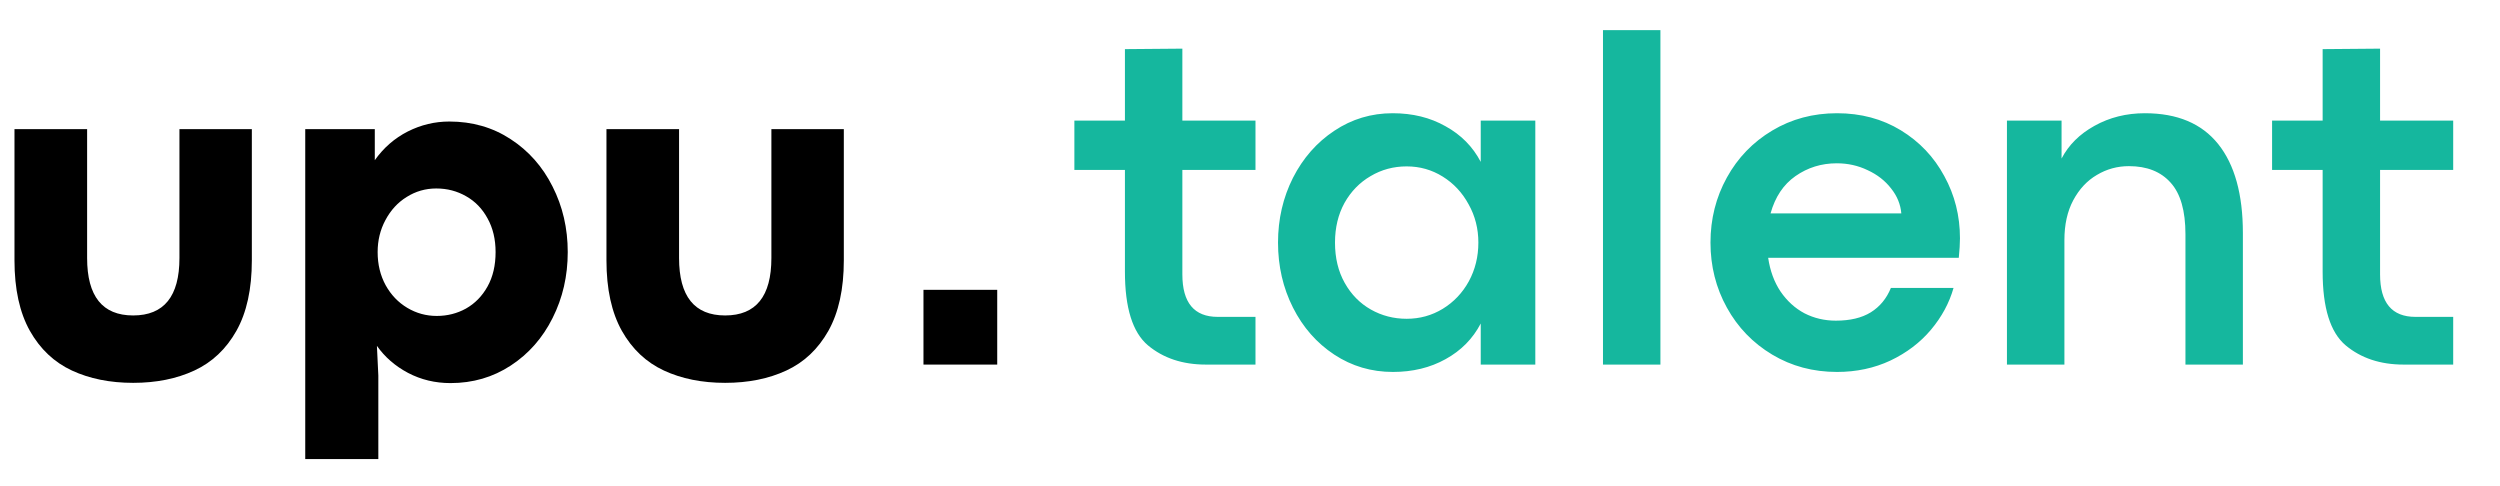 <svg width="72" height="14" viewBox="0 0 72 14" fill="none" xmlns="http://www.w3.org/2000/svg">
<g clip-path="url(#clip0_8348_168394)">
<path d="M20.884 11.026C20.218 11.026 19.63 10.908 19.12 10.671C18.61 10.434 18.206 10.053 17.91 9.529C17.614 9.001 17.466 8.324 17.466 7.499V3.719H19.557V7.431C19.557 8.534 20 9.085 20.884 9.085C21.772 9.085 22.216 8.534 22.216 7.431V3.719H24.302V7.499C24.302 8.324 24.153 9.001 23.857 9.529C23.561 10.053 23.158 10.434 22.647 10.671C22.137 10.908 21.549 11.026 20.884 11.026Z" fill="black"/>
<path d="M10.794 3.719V4.614C11.049 4.254 11.366 3.979 11.744 3.787C12.122 3.596 12.521 3.5 12.94 3.5C13.601 3.5 14.189 3.669 14.704 4.006C15.223 4.343 15.627 4.799 15.914 5.373C16.206 5.947 16.351 6.576 16.351 7.26C16.351 7.948 16.206 8.581 15.914 9.16C15.627 9.734 15.226 10.19 14.711 10.527C14.196 10.865 13.617 11.033 12.974 11.033C12.532 11.033 12.124 10.935 11.751 10.739C11.382 10.543 11.083 10.284 10.855 9.96L10.896 10.815V13.221H8.791V3.719H10.794ZM12.578 9.099C12.883 9.099 13.164 9.028 13.419 8.887C13.678 8.741 13.886 8.529 14.041 8.251C14.196 7.973 14.273 7.643 14.273 7.26C14.273 6.891 14.196 6.567 14.041 6.289C13.89 6.011 13.685 5.799 13.426 5.653C13.166 5.503 12.879 5.428 12.564 5.428C12.254 5.428 11.97 5.51 11.71 5.674C11.454 5.833 11.252 6.054 11.101 6.337C10.951 6.615 10.876 6.923 10.876 7.26C10.876 7.615 10.953 7.934 11.108 8.217C11.263 8.495 11.47 8.711 11.73 8.866C11.99 9.021 12.273 9.099 12.578 9.099Z" fill="black"/>
<path d="M3.835 11.026C3.169 11.026 2.581 10.908 2.071 10.671C1.561 10.434 1.157 10.053 0.861 9.529C0.565 9.001 0.417 8.324 0.417 7.499V3.719H2.509V7.431C2.509 8.534 2.951 9.085 3.835 9.085C4.723 9.085 5.168 8.534 5.168 7.431V3.719H7.253V7.499C7.253 8.324 7.105 9.001 6.808 9.529C6.512 10.053 6.109 10.434 5.598 10.671C5.088 10.908 4.5 11.026 3.835 11.026Z" fill="black"/>
<path d="M28.72 8.347H26.596V10.5H28.72V8.347Z" fill="black"/>
<path d="M34.729 10.5C34.059 10.5 33.503 10.315 33.061 9.946C32.619 9.573 32.398 8.866 32.398 7.827V4.895H30.942V3.473H32.398V1.415L34.052 1.401V3.473H36.158V4.895H34.052V7.902C34.052 8.718 34.392 9.126 35.071 9.126H36.158V10.5H34.729ZM40.116 10.712C39.496 10.712 38.933 10.546 38.427 10.213C37.922 9.88 37.525 9.429 37.238 8.859C36.951 8.29 36.807 7.665 36.807 6.986C36.807 6.312 36.951 5.69 37.238 5.12C37.529 4.55 37.926 4.099 38.427 3.767C38.933 3.429 39.494 3.261 40.109 3.261C40.683 3.261 41.191 3.386 41.633 3.637C42.08 3.883 42.417 4.225 42.645 4.662V3.473H44.217V10.5H42.645V9.317C42.417 9.755 42.08 10.097 41.633 10.343C41.191 10.589 40.685 10.712 40.116 10.712ZM40.512 9.181C40.891 9.181 41.237 9.085 41.551 8.894C41.87 8.698 42.121 8.433 42.303 8.101C42.486 7.763 42.577 7.392 42.577 6.986C42.577 6.585 42.483 6.218 42.297 5.886C42.114 5.548 41.866 5.282 41.551 5.086C41.237 4.89 40.891 4.792 40.512 4.792C40.134 4.792 39.788 4.885 39.473 5.072C39.159 5.255 38.908 5.512 38.721 5.845C38.539 6.177 38.448 6.558 38.448 6.986C38.448 7.428 38.541 7.816 38.728 8.148C38.915 8.481 39.166 8.736 39.48 8.914C39.794 9.092 40.139 9.181 40.512 9.181ZM46.166 0.868H47.82V10.5H46.166V0.868ZM56.447 6.863C56.447 7.018 56.435 7.205 56.413 7.424H50.923C50.978 7.798 51.096 8.121 51.279 8.395C51.466 8.668 51.696 8.878 51.969 9.023C52.247 9.165 52.548 9.235 52.872 9.235C53.282 9.235 53.617 9.156 53.877 8.996C54.141 8.832 54.334 8.597 54.458 8.292H56.262C56.139 8.725 55.923 9.126 55.613 9.495C55.303 9.864 54.913 10.161 54.444 10.384C53.979 10.602 53.466 10.712 52.906 10.712C52.218 10.712 51.596 10.546 51.04 10.213C50.484 9.88 50.048 9.429 49.734 8.859C49.419 8.29 49.262 7.665 49.262 6.986C49.262 6.307 49.419 5.683 49.734 5.113C50.048 4.544 50.484 4.092 51.04 3.76C51.596 3.427 52.218 3.261 52.906 3.261C53.594 3.261 54.207 3.425 54.745 3.753C55.282 4.081 55.699 4.521 55.996 5.072C56.297 5.619 56.447 6.216 56.447 6.863ZM54.758 6.146C54.736 5.886 54.638 5.646 54.464 5.428C54.291 5.204 54.066 5.029 53.788 4.901C53.514 4.769 53.218 4.703 52.899 4.703C52.457 4.703 52.06 4.826 51.709 5.072C51.363 5.314 51.124 5.672 50.992 6.146H54.758ZM59.373 3.473V4.566C59.578 4.174 59.894 3.86 60.323 3.623C60.756 3.382 61.239 3.261 61.772 3.261C62.706 3.261 63.41 3.557 63.884 4.149C64.358 4.742 64.595 5.596 64.595 6.713V10.5H62.941V6.747C62.941 6.073 62.8 5.578 62.517 5.264C62.235 4.945 61.834 4.785 61.314 4.785C60.981 4.785 60.674 4.869 60.391 5.038C60.109 5.202 59.881 5.446 59.708 5.77C59.539 6.089 59.455 6.469 59.455 6.911V10.5H57.8V3.473H59.373ZM69.223 10.5C68.553 10.5 67.997 10.315 67.555 9.946C67.113 9.573 66.892 8.866 66.892 7.827V4.895H65.436V3.473H66.892V1.415L68.546 1.401V3.473H70.652V4.895H68.546V7.902C68.546 8.718 68.886 9.126 69.565 9.126H70.652V10.5H69.223Z" fill="#15B79E"/>
</g>
<defs>
<clipPath id="clip0_8348_168394">
<rect width="71.167" height="14" fill="white" transform="translate(0.417)"/>
</clipPath>
</defs>
</svg>
